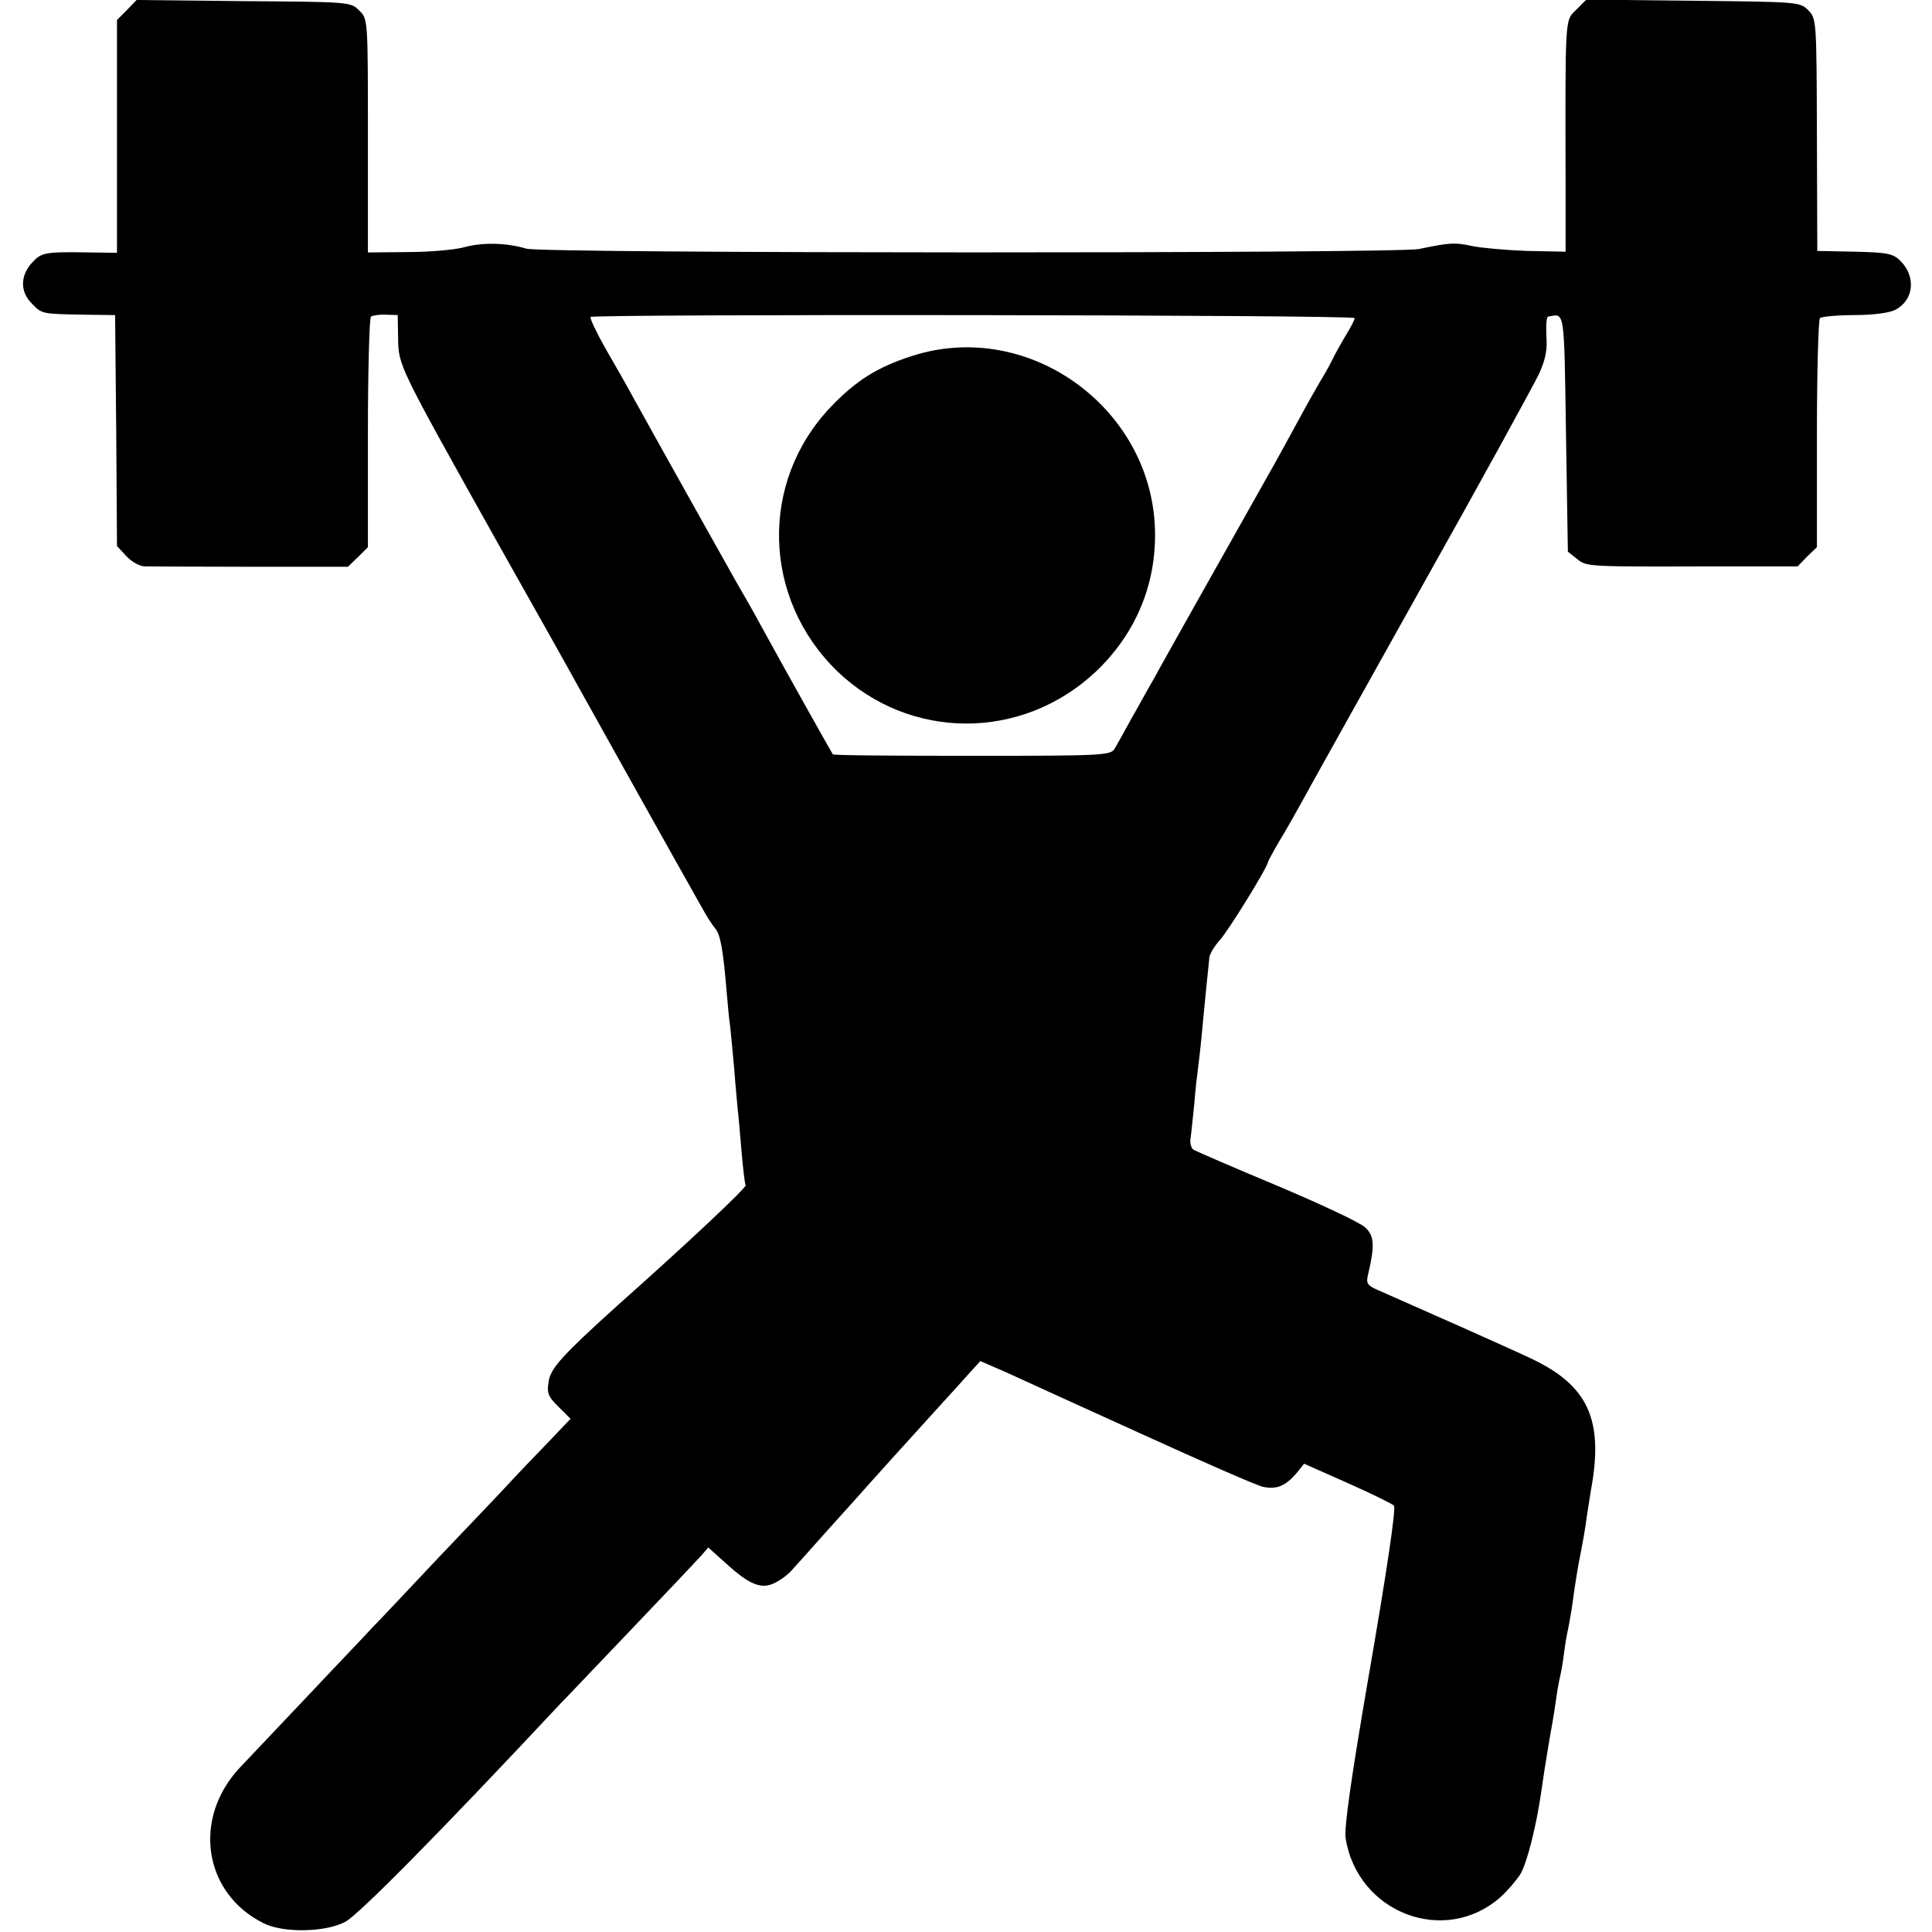 <?xml version="1.0" standalone="no"?>
<!DOCTYPE svg PUBLIC "-//W3C//DTD SVG 20010904//EN"
 "http://www.w3.org/TR/2001/REC-SVG-20010904/DTD/svg10.dtd">
<svg version="1.0" xmlns="http://www.w3.org/2000/svg"
 width="512pt" height="512pt" viewBox="0 0 512 512"
 preserveAspectRatio="xMidYMid meet">
<g transform="translate(0,512) scale(0.1,-0.1)"
fill="#000000" stroke="none">
<path d="M336 5093 l-26 -26 0 -308 0 -309 -72 1 c-120 2 -128 0 -153 -27 -32
-35 -32 -78 0 -109 26 -27 25 -27 140 -29 l80 -1 3 -306 2 -306 25 -27 c13
-14 34 -26 47 -27 13 0 139 -1 282 -1 l258 0 27 26 26 26 0 303 c0 166 4 305
8 308 5 3 23 6 40 5 l31 -1 1 -60 c1 -74 -1 -70 259 -535 110 -195 207 -368
216 -385 17 -31 290 -520 330 -590 12 -22 28 -47 35 -55 14 -16 21 -55 30
-160 3 -36 7 -81 10 -100 2 -19 7 -71 11 -115 3 -44 8 -91 9 -105 2 -14 6 -63
10 -110 4 -47 9 -88 11 -91 3 -6 -151 -151 -340 -319 -145 -131 -177 -166
-182 -201 -5 -30 -2 -40 26 -67 l32 -32 -60 -63 c-33 -34 -79 -82 -102 -107
-23 -25 -108 -114 -189 -199 -80 -85 -159 -169 -176 -186 -16 -18 -93 -98
-170 -180 -77 -81 -157 -166 -179 -189 -127 -135 -97 -334 63 -413 52 -26 164
-24 216 4 36 19 253 239 570 578 17 17 103 108 192 201 89 93 170 179 181 191
l19 22 49 -44 c62 -56 93 -68 129 -49 16 8 37 24 47 37 11 12 50 55 86 96 37
41 74 82 82 91 18 21 158 176 221 245 25 27 59 65 76 84 l31 34 69 -30 c37
-17 199 -91 358 -163 160 -73 304 -136 321 -140 36 -8 60 1 90 36 l20 25 115
-51 c63 -28 118 -55 123 -60 6 -6 -17 -165 -70 -470 -43 -251 -62 -383 -58
-411 31 -198 262 -287 410 -157 18 16 42 44 53 61 18 30 43 130 56 222 7 52
24 153 30 185 2 13 7 42 10 65 3 22 8 47 10 55 2 8 7 35 10 60 3 25 8 52 10
60 2 8 6 33 10 55 10 74 16 110 25 155 5 25 12 65 15 90 4 25 9 56 11 70 35
188 -7 279 -161 351 -68 32 -287 129 -403 180 -28 12 -32 18 -27 39 19 80 17
105 -7 127 -13 13 -118 62 -234 111 -115 48 -214 91 -221 95 -6 4 -10 17 -8
30 2 12 6 54 10 92 3 39 8 81 10 95 2 14 6 50 9 80 3 30 8 87 12 125 4 39 8
78 9 88 1 9 13 29 27 45 22 23 128 195 128 207 0 2 14 28 31 57 18 29 44 76
59 103 15 28 157 282 315 565 159 283 299 539 313 568 18 39 23 66 20 102 -1
28 0 51 5 51 44 8 42 25 47 -309 l5 -314 24 -19 c26 -21 25 -21 360 -20 l225
0 25 26 26 25 0 299 c0 165 4 303 8 308 5 4 46 8 92 8 49 0 93 6 108 14 49 26
55 87 14 129 -20 20 -34 23 -122 25 l-99 2 -1 308 c-1 304 -1 307 -23 330 -22
22 -27 22 -305 25 l-283 3 -27 -27 c-30 -30 -29 -9 -28 -475 l0 -166 -102 2
c-56 2 -122 8 -146 13 -45 10 -60 9 -141 -8 -59 -12 -2324 -12 -2365 1 -53 16
-117 17 -164 4 -25 -7 -93 -13 -151 -13 l-105 -1 0 309 c0 309 0 310 -23 332
-22 23 -26 23 -306 25 l-284 3 -26 -27z m3254 -816 c0 -4 -10 -24 -23 -45 -12
-20 -29 -50 -37 -67 -8 -16 -22 -41 -31 -55 -8 -14 -34 -59 -56 -100 -22 -41
-51 -93 -63 -115 -43 -77 -248 -440 -270 -480 -12 -22 -35 -62 -50 -90 -16
-27 -43 -77 -62 -110 -18 -33 -38 -69 -44 -79 -11 -18 -30 -19 -378 -19 -201
0 -367 1 -369 4 -3 4 -137 243 -192 344 -15 28 -44 79 -65 115 -34 60 -208
371 -271 485 -15 28 -48 86 -73 129 -25 44 -43 82 -41 86 5 8 2025 6 2025 -3z"/>
<path d="M2415 4176 c-90 -29 -147 -65 -213 -134 -190 -199 -182 -508 17 -701
192 -184 489 -185 685 -1 101 96 156 220 157 358 3 333 -331 581 -646 478z"/>
</g>
</svg>
